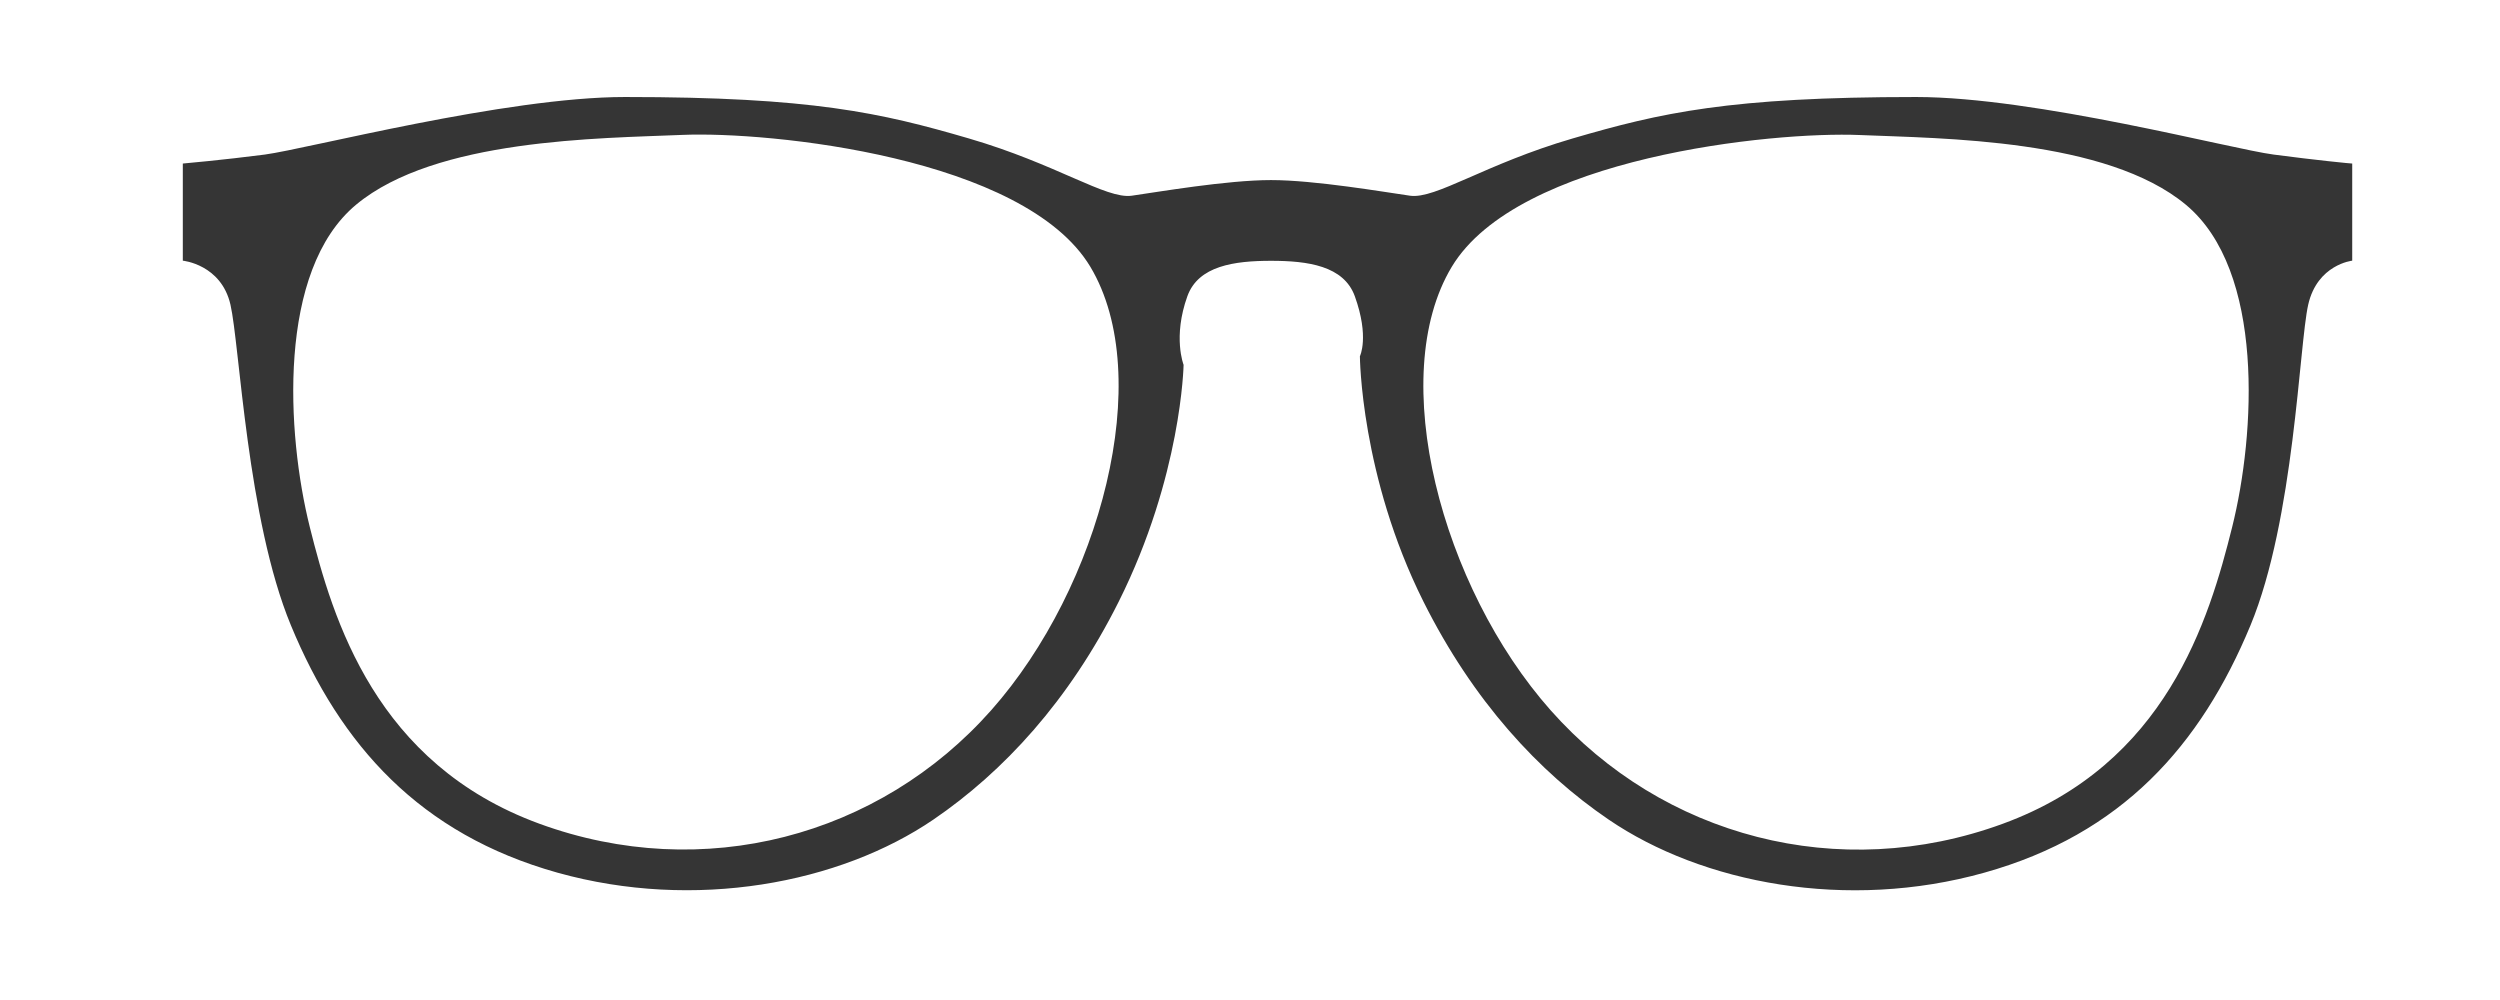 <?xml version="1.0" encoding="utf-8"?>
<!-- Generator: Adobe Illustrator 24.0.1, SVG Export Plug-In . SVG Version: 6.00 Build 0)  -->
<svg version="1.1" id="Capa_1" xmlns="http://www.w3.org/2000/svg" xmlns:xlink="http://www.w3.org/1999/xlink" x="0px" y="0px"
	 viewBox="0 0 1920 768" style="enable-background:new 0 0 1920 768;" xml:space="preserve">
<style type="text/css">
	.st0{fill:#353535;}
</style>
<g id="_x2018_ëîé_x5F_2">
</g>
<g id="_x2018_ëîé_x5F_1">
	<g>
		<path class="st0" d="M1746.1,118.7c-32.3-4.2-182.9-44.2-274.5-44.2c-143.5,0-196.2,12.1-263.7,31.8c-67.5,19.7-105.3,46.8-125,44
			c-19.7-2.8-73.1-12-106.8-12c-33.8,0-87.2,9.2-106.9,12c-19.7,2.8-57.7-24.3-125.2-44c-67.5-19.7-120.5-31.8-264-31.8
			c-91.6,0-244.2,39.9-276.6,44.2c-32.3,4.2-63,6.9-63,6.9v74.6c0,0,29.5,2.8,36.6,33.8s12.7,164.8,46.4,246.2
			c38.2,92.4,99.2,160.4,204.7,190c105.5,29.5,216.8,8.3,288.8-40.8c53.6-36.6,104.1-91,142.3-167.4
			c48.3-96.6,49.8-181.8,49.8-181.8s-8.4-21.3,2.9-52.7c8.4-23.4,36.1-27.2,64.3-27.2s55.8,3.8,64.3,27.2
			c11.3,31.4,3.9,46.1,3.9,46.1s0.5,91.8,48.8,188.4c38.2,76.4,88.6,130.9,142.2,167.4c72,49.1,183.1,70.4,288.6,40.8
			c105.5-29.5,166.1-97.6,204.4-190c33.7-81.5,37.3-215.3,44.3-246.2c7-30.9,33.8-33.8,33.8-33.8v-74.6
			C1806.2,125.7,1778.5,123,1746.1,118.7z M761.3,545.4c-86.1,97.2-221.4,133.2-347.1,87.2c-125.7-46-158.5-156.7-176.3-227.9
			c-17.8-71.3-25.3-197,35.7-247.6s186.7-50.8,250.5-53.5c66.6-2.8,262.6,16.9,313.3,101.3C887.9,289.3,845.2,450.7,761.3,545.4z
			 M1714.3,404.8c-17.8,71.3-50.6,182-176.3,227.9c-125.7,46-261,9.9-347.1-87.2c-83.9-94.7-126.6-256.1-76-340.5
			c50.7-84.4,246.7-104.1,313.3-101.3c63.7,2.7,189.5,2.8,250.5,53.5C1739.6,207.8,1732.1,333.5,1714.3,404.8z"/>
	</g>
</g>
</svg>
